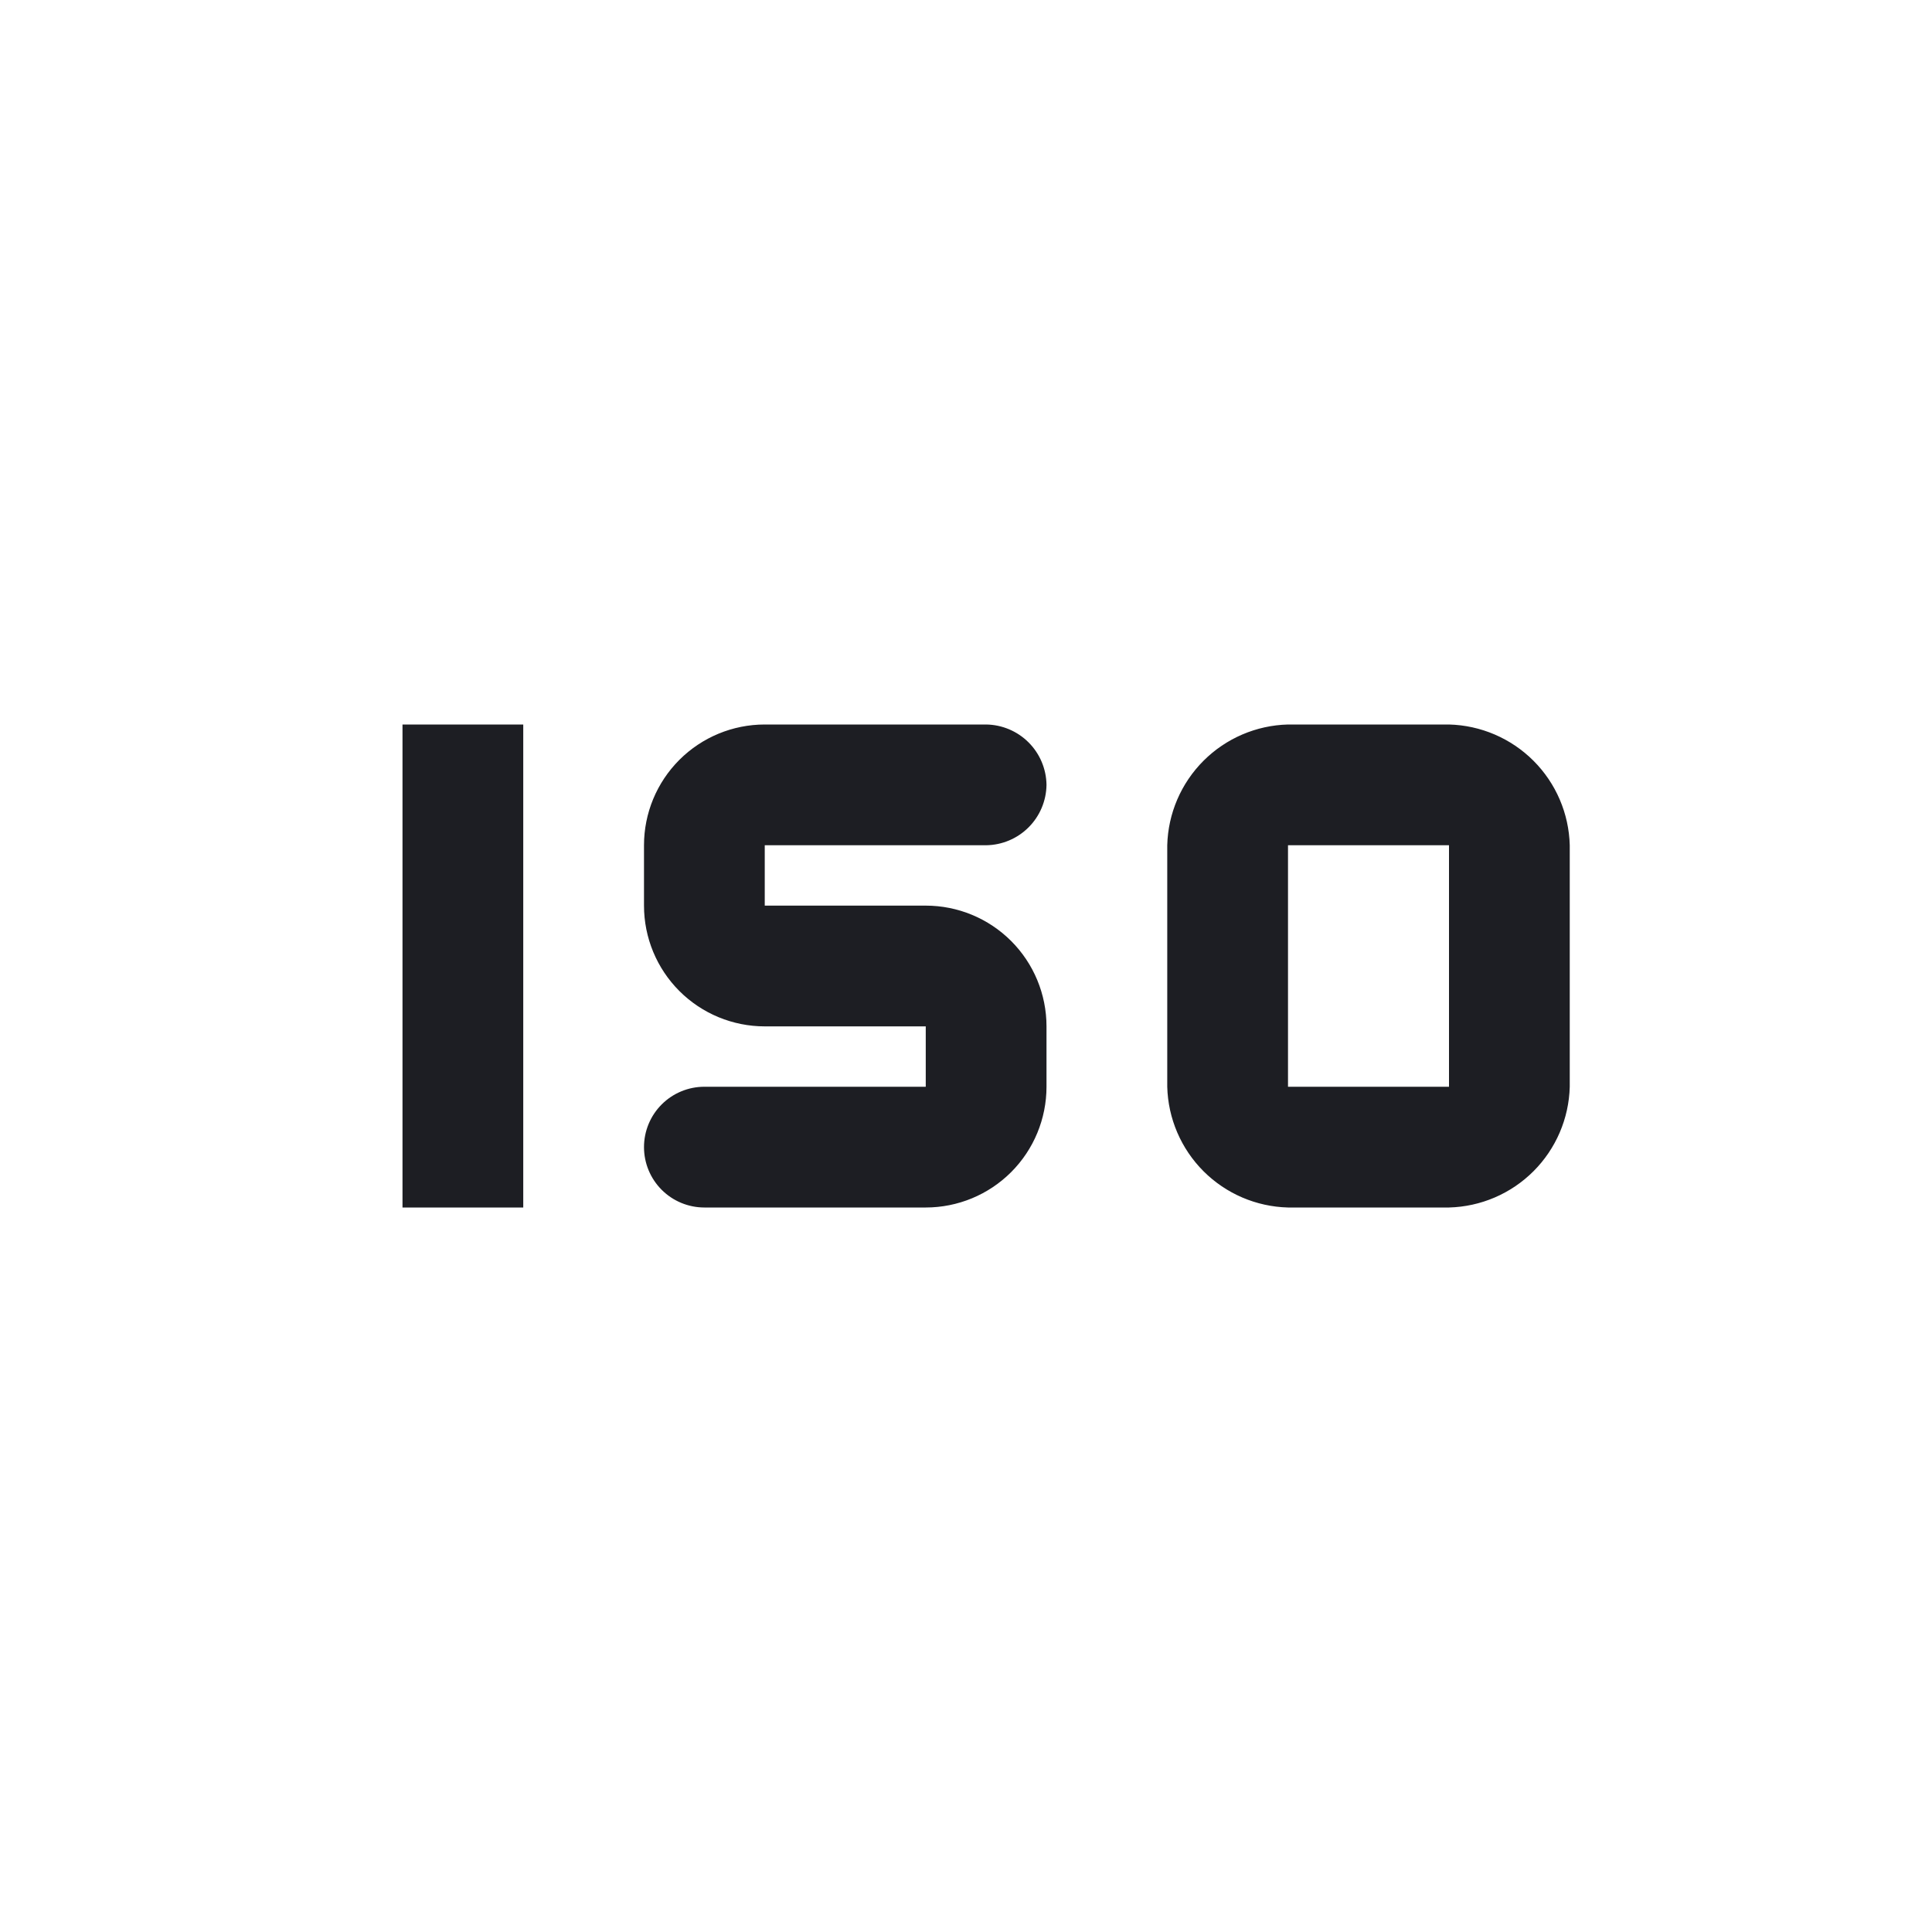 <svg width="1200" height="1200" viewBox="0 0 1200 1200" fill="none" xmlns="http://www.w3.org/2000/svg"><g clip-path="url(#clip0_1107_3277)"><path fill-rule="evenodd" d="M250 450H325V750H250V450ZM612.5 525C622.405 524.87 631.87 520.88 638.875 513.875C645.88 506.87 649.87 497.405 650 487.5C649.87 477.595 645.88 468.131 638.875 461.127C631.87 454.122 622.405 450.13 612.5 450H475C455.109 450 436.032 457.902 421.967 471.967C407.902 486.032 400 505.11 400 525V562.5C400 582.39 407.902 601.47 421.967 615.535C436.032 629.6 455.109 637.5 475 637.5H575V675H437.5C427.555 675 418.016 678.95 410.984 685.985C403.951 693.015 400 702.555 400 712.5C400 722.445 403.951 731.985 410.984 739.015C418.016 746.05 427.555 750 437.5 750H575C594.89 750 613.97 742.1 628.035 728.035C642.1 713.97 650 694.89 650 675V637.5C650 617.61 642.1 598.53 628.035 584.465C613.97 570.4 594.89 562.5 575 562.5H475V525H612.5ZM900 450H800C780.27 450.506 761.485 458.57 747.525 472.527C733.57 486.484 725.505 505.27 725 525V675C725.505 694.73 733.57 713.515 747.525 727.475C761.485 741.43 780.27 749.495 800 750H900C919.73 749.495 938.515 741.43 952.475 727.475C966.43 713.515 974.495 694.73 975 675V525C974.495 505.27 966.43 486.484 952.475 472.527C938.515 458.57 919.73 450.506 900 450ZM900 675H800V525H900V675Z" fill="#1D1E23"/></g><defs><clipPath id="clip0_1107_3277"><path width="24" fill="white" d="M0 0H1200V1200H0V0z"/></clipPath></defs></svg>
